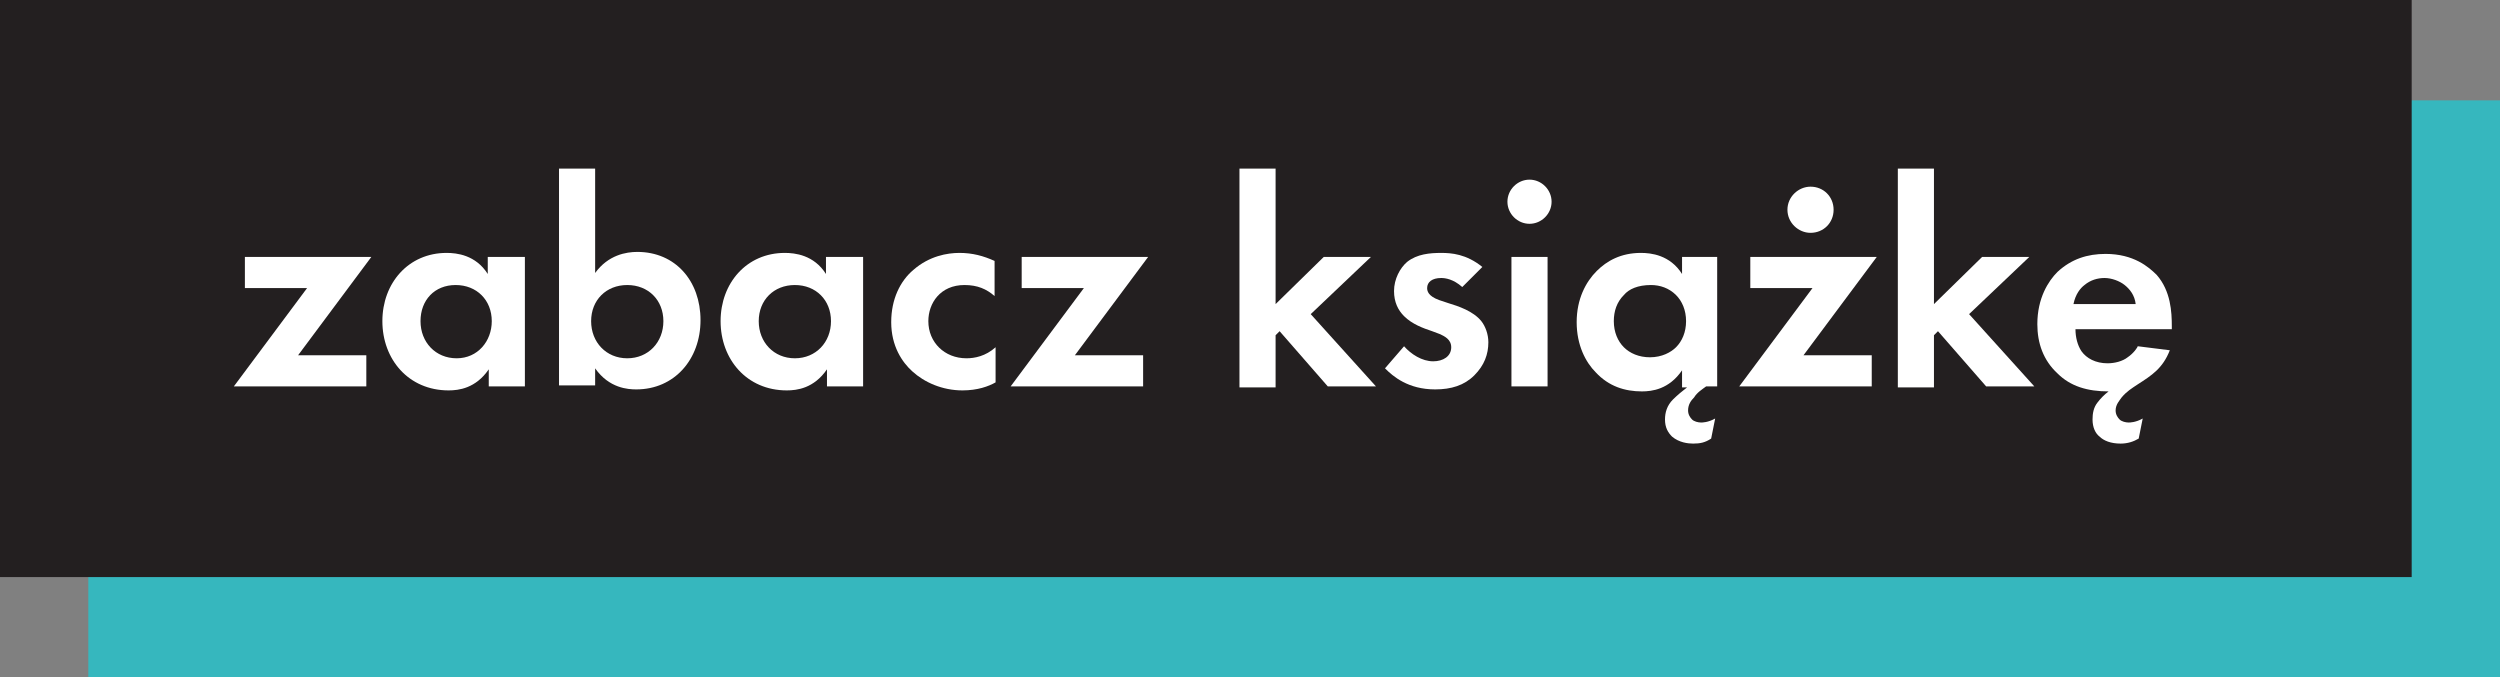 <?xml version="1.0" encoding="utf-8"?>
<!-- Generator: Adobe Illustrator 25.4.1, SVG Export Plug-In . SVG Version: 6.00 Build 0)  -->
<svg version="1.1" id="Layer_1" xmlns="http://www.w3.org/2000/svg" xmlns:xlink="http://www.w3.org/1999/xlink" x="0px" y="0px"
	 viewBox="0 0 249.1 67.5" style="enable-background:new 0 0 249.1 67.5;" xml:space="preserve">
<rect x="0" y="0" width="249.1" height="67.5" fill="#808080" stroke="none"/>
<style type="text/css">
	.st0{fill:#231F20;}
	.st1{fill:#36B7BE;}
	.st2{fill:#FF314F;}
	.st3{fill:#DADA0A;}
	.st4{fill:#FFFFFF;}
	.st5{fill:none;stroke:#FFFFFF;stroke-width:1.417;stroke-miterlimit:10;}
	.st6{fill:none;stroke:#36B7BE;stroke-width:2.835;stroke-miterlimit:10;}
	.st7{opacity:0.5;}
	.st8{opacity:0.4;}
	.st9{opacity:0.15;fill:none;stroke:#231F20;stroke-miterlimit:10;}
	.st10{clip-path:url(#SVGID_00000131350144015653354170000017552839316422885558_);}
	.st11{clip-path:url(#SVGID_00000039830511433402724620000003700254951069217415_);}
</style>
<g>
	<rect x="8.8" y="10" class="st1" width="240.3" height="57.5"/>
	<rect class="st0" width="240.3" height="57.5"/>
	<g>
		<path class="st4" d="M29.7,35.4h6.8v3.1H23.3l7.3-9.8h-6.2v-3.1H37L29.7,35.4z"/>
		<path class="st4" d="M48.7,25.6h3.6v12.9h-3.6v-1.7c-1.3,1.9-3,2.1-4,2.1c-4,0-6.6-3.1-6.6-6.9c0-3.8,2.6-6.8,6.4-6.8
			c1,0,2.9,0.2,4.1,2.1V25.6z M41.9,32c0,2.1,1.5,3.7,3.6,3.7S49,34,49,32c0-2.1-1.5-3.6-3.6-3.6S41.9,29.9,41.9,32z"/>
		<path class="st4" d="M59.3,27.2c1.3-1.8,3.1-2.1,4.2-2.1c3.8,0,6.3,2.9,6.3,6.8c0,3.9-2.6,6.9-6.4,6.9c-0.8,0-2.7-0.1-4.1-2.1v1.7
			h-3.6V16.8h3.6V27.2z M58.9,32c0,2.1,1.5,3.7,3.6,3.7c2.1,0,3.6-1.6,3.6-3.7c0-2.1-1.5-3.6-3.6-3.6C60.4,28.4,58.9,29.9,58.9,32z"
			/>
		<path class="st4" d="M82.4,25.6h3.6v12.9h-3.6v-1.7c-1.3,1.9-3,2.1-4,2.1c-4,0-6.6-3.1-6.6-6.9c0-3.8,2.6-6.8,6.4-6.8
			c1,0,2.9,0.2,4.1,2.1V25.6z M75.6,32c0,2.1,1.5,3.7,3.6,3.7s3.6-1.6,3.6-3.7c0-2.1-1.5-3.6-3.6-3.6S75.6,29.9,75.6,32z"/>
		<path class="st4" d="M99.1,29.5c-0.8-0.7-1.7-1.1-3-1.1c-2.4,0-3.6,1.8-3.6,3.6c0,2.1,1.6,3.7,3.8,3.7c0.8,0,1.9-0.2,2.9-1.1v3.5
			c-0.7,0.4-1.8,0.8-3.3,0.8c-2,0-3.8-0.8-5-1.9c-1-0.9-2.1-2.5-2.1-4.9c0-2.3,0.9-4.1,2.2-5.2c1.6-1.4,3.4-1.7,4.6-1.7
			c1.3,0,2.4,0.3,3.5,0.8V29.5z"/>
		<path class="st4" d="M107.1,35.4h6.8v3.1h-13.2l7.3-9.8h-6.2v-3.1h12.6L107.1,35.4z"/>
		<path class="st4" d="M127.1,16.8v13.5l4.8-4.7h4.7l-6,5.7l6.5,7.2h-4.8l-4.8-5.5l-0.4,0.4v5.2h-3.6V16.8H127.1z"/>
		<path class="st4" d="M145.7,28.6c-0.9-0.8-1.7-0.9-2.1-0.9c-0.9,0-1.4,0.4-1.4,1c0,0.3,0.1,0.8,1.2,1.2l0.9,0.3
			c1,0.3,2.5,0.8,3.3,1.8c0.4,0.5,0.7,1.3,0.7,2.1c0,1.2-0.4,2.3-1.4,3.3c-1,1-2.3,1.4-3.9,1.4c-2.7,0-4.2-1.3-5-2.1l1.9-2.2
			c0.7,0.8,1.8,1.5,2.9,1.5c1,0,1.8-0.5,1.8-1.4c0-0.8-0.7-1.1-1.1-1.3l-0.8-0.3c-0.9-0.3-2-0.7-2.8-1.5c-0.6-0.6-1-1.4-1-2.5
			c0-1.2,0.6-2.3,1.3-2.9c1-0.8,2.3-0.9,3.4-0.9c1,0,2.5,0.1,4.1,1.4L145.7,28.6z"/>
		<path class="st4" d="M152.4,17.9c1.2,0,2.2,1,2.2,2.2c0,1.2-1,2.2-2.2,2.2s-2.2-1-2.2-2.2C150.2,18.9,151.2,17.9,152.4,17.9z
			 M154.2,25.6v12.9h-3.6V25.6H154.2z"/>
		<path class="st4" d="M167.5,25.6h3.6v12.9H170c-0.4,0.3-0.9,0.6-1.2,1.1c-0.3,0.3-0.6,0.7-0.6,1.3c0,0.4,0.2,0.7,0.4,0.9
			c0.2,0.2,0.6,0.3,0.9,0.3c0.1,0,0.7,0,1.4-0.4l-0.4,2c-0.6,0.4-1.1,0.5-1.8,0.5c-0.5,0-1.4-0.1-2.1-0.7c-0.4-0.4-0.7-0.9-0.7-1.7
			c0-0.7,0.2-1.4,0.8-2c0.4-0.4,1-0.9,1.4-1.2h-0.5v-1.7c-1.3,1.9-3,2.1-4,2.1c-1.7,0-3.3-0.5-4.6-1.9c-1-1-1.9-2.7-1.9-5
			c0-2.3,0.9-4,2-5.1c1-1,2.4-1.8,4.4-1.8c1,0,2.9,0.2,4.1,2.1V25.6z M161.8,29.4c-0.7,0.7-1,1.6-1,2.6c0,1.1,0.4,2,1,2.6
			c0.6,0.6,1.5,1,2.6,1c1.2,0,2.1-0.5,2.6-1c0.6-0.6,1-1.5,1-2.6c0-1.1-0.4-2-1-2.6c-0.7-0.7-1.6-1-2.5-1
			C163.2,28.4,162.3,28.8,161.8,29.4z"/>
		<path class="st4" d="M179.7,35.4h6.8v3.1h-13.2l7.3-9.8h-6.2v-3.1H187L179.7,35.4z M180.4,18.6c1.3,0,2.3,1,2.3,2.3
			c0,1.3-1,2.3-2.3,2.3c-1.2,0-2.3-1-2.3-2.3C178.1,19.6,179.2,18.6,180.4,18.6z"/>
		<path class="st4" d="M192.7,16.8v13.5l4.8-4.7h4.7l-6,5.7l6.5,7.2h-4.8l-4.8-5.5l-0.4,0.4v5.2h-3.6V16.8H192.7z"/>
		<path class="st4" d="M216.2,34.9c-0.7,1.8-1.8,2.5-3.2,3.4c-0.6,0.4-1.1,0.7-1.6,1.3c-0.2,0.3-0.6,0.7-0.6,1.3
			c0,0.4,0.2,0.7,0.4,0.9c0.2,0.2,0.6,0.3,0.9,0.3c0.1,0,0.7,0,1.4-0.4l-0.4,2c-0.5,0.3-1.1,0.5-1.8,0.5c-1,0-1.7-0.3-2.1-0.7
			c-0.4-0.3-0.7-0.9-0.7-1.7c0-0.6,0.1-1.2,0.5-1.7c0.3-0.4,0.7-0.8,1.1-1.1c-2.1,0-3.8-0.5-5.1-1.8c-1.4-1.3-2-3-2-4.9
			c0-2.6,1.1-4.3,2-5.2c1.4-1.3,3-1.8,4.8-1.8c2.8,0,4.3,1.3,5.1,2.1c1.4,1.6,1.5,3.7,1.5,5.1v0.3h-9.6c0,0.8,0.2,1.6,0.6,2.2
			c0.5,0.7,1.4,1.2,2.6,1.2c0.7,0,1.5-0.2,2-0.6c0.6-0.4,1-1,1-1.1L216.2,34.9z M212.8,30.3c-0.1-0.9-0.6-1.5-1.1-1.9
			c-0.5-0.4-1.3-0.7-2-0.7c-0.7,0-1.4,0.2-2,0.7c-0.4,0.3-0.9,0.9-1.1,1.9H212.8z"/>
	</g>
</g>
</svg>

